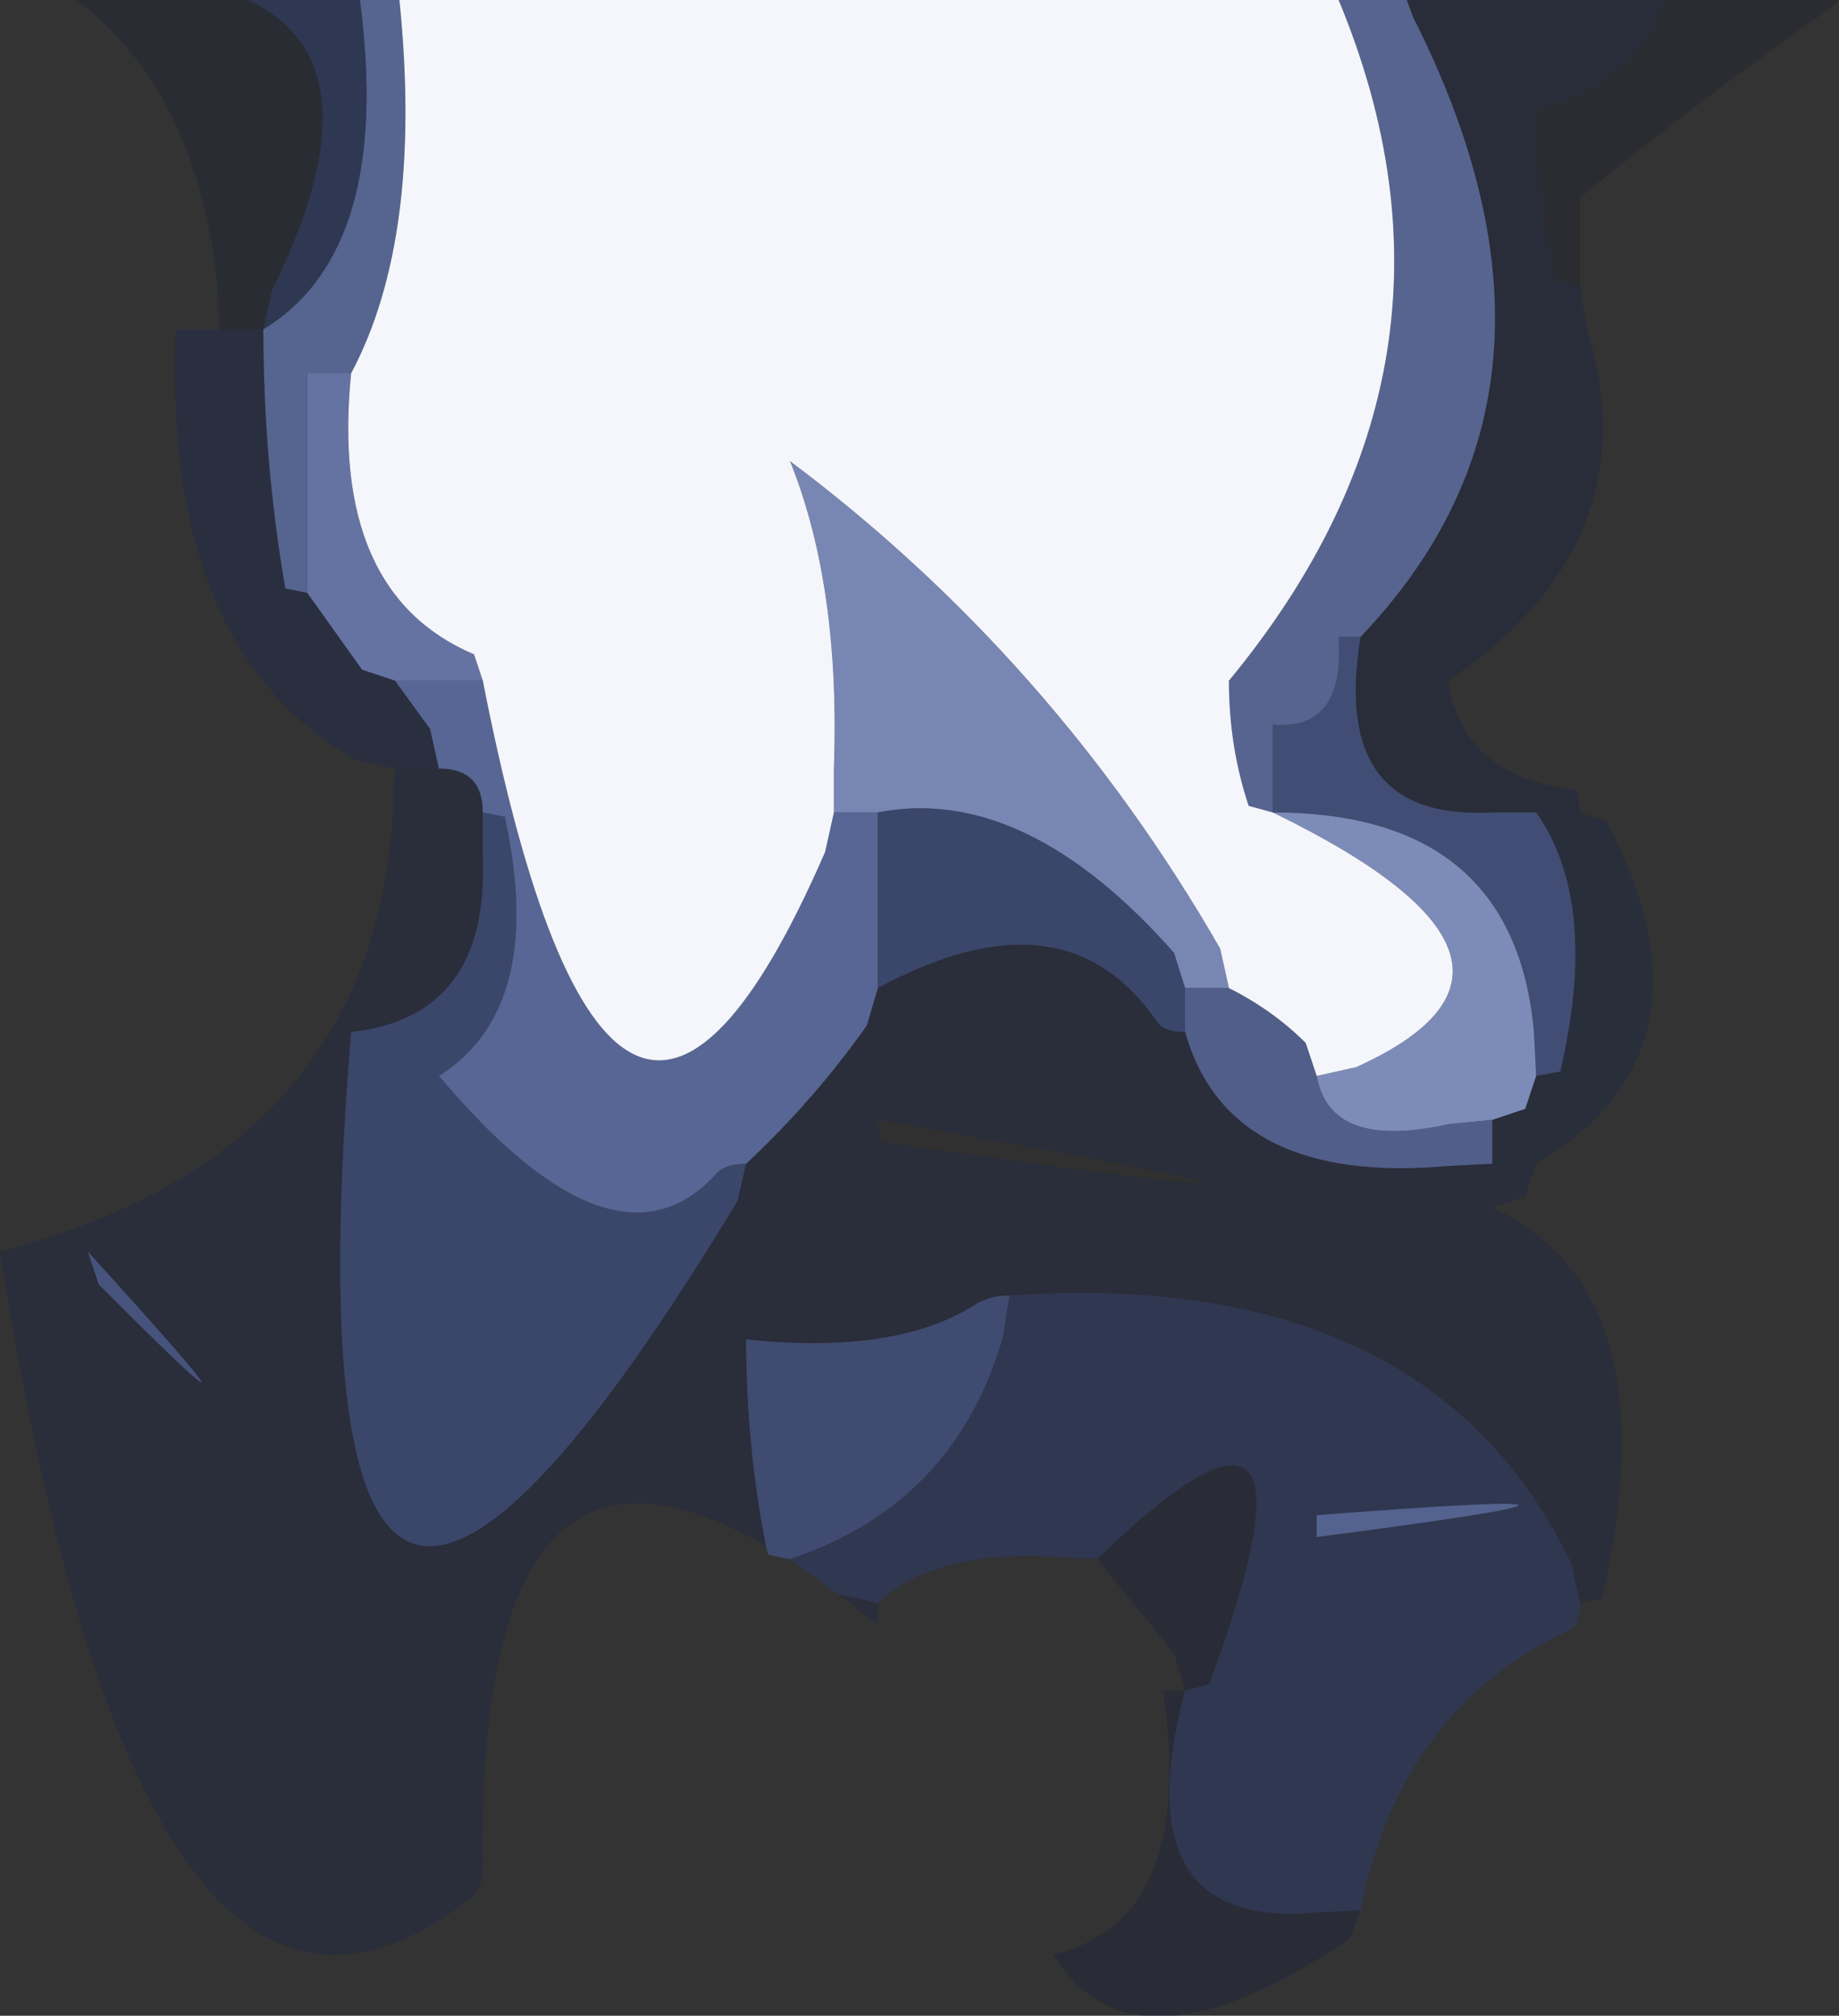 <?xml version="1.0" encoding="UTF-8" standalone="no"?>
<svg xmlns:ffdec="https://www.free-decompiler.com/flash" xmlns:xlink="http://www.w3.org/1999/xlink" ffdec:objectType="shape" height="45.9px" width="41.9px" xmlns="http://www.w3.org/2000/svg">
  <rect width="100%" height="100%" fill="#333333" stroke="none"/>
  <g transform="matrix(1.0, 0.0, 0.0, 1.0, 21.05, 0.0)">
    <path d="M16.9 0.0 L16.75 0.4 Q15.95 2.0 13.95 2.5 13.95 4.5 14.4 6.4 L14.95 6.5 15.1 7.45 Q16.6 12.35 11.95 15.5 12.25 17.7 14.9 18.0 L14.95 18.5 13.95 18.5 12.95 18.5 Q9.25 18.7 9.95 14.5 15.4 8.8 11.15 0.4 L11.0 0.0 16.9 0.0" fill="#172246" fill-opacity="0.329" fill-rule="evenodd" stroke="none"/>
    <path d="M16.9 0.0 L20.85 0.0 20.7 0.15 Q17.7 2.25 14.95 4.5 L14.95 5.5 14.95 6.5 14.4 6.4 Q13.95 4.5 13.95 2.5 15.95 2.0 16.75 0.4 L16.9 0.0" fill="#0d152e" fill-opacity="0.22" fill-rule="evenodd" stroke="none"/>
    <path d="M9.45 0.0 L11.0 0.0 11.15 0.4 Q15.4 8.8 9.95 14.5 L9.45 14.5 Q9.6 16.65 7.95 16.5 L7.95 17.5 7.95 18.5 7.4 18.35 Q6.95 17.0 6.95 15.5 12.9 8.3 9.45 0.0" fill="#6273ac" fill-opacity="0.765" fill-rule="evenodd" stroke="none"/>
    <path d="M7.95 18.5 L7.95 17.5 7.95 16.5 Q9.6 16.65 9.45 14.5 L9.95 14.5 Q9.25 18.7 12.95 18.5 L13.95 18.5 Q15.4 20.55 14.5 24.4 L13.95 24.5 13.9 23.5 Q13.45 18.5 7.95 18.5" fill="#485a94" fill-opacity="0.671" fill-rule="evenodd" stroke="none"/>
    <path d="M5.95 22.5 L5.7 21.7 Q2.3 17.85 -1.05 18.5 L-2.05 18.5 -2.05 17.5 Q-1.9 13.35 -3.05 10.5 2.95 15.0 6.75 21.6 L6.95 22.5 5.95 22.5" fill="#8292c7" fill-opacity="0.867" fill-rule="evenodd" stroke="none"/>
    <path d="M14.95 18.5 L15.55 18.7 Q18.3 23.9 13.95 26.5 L12.95 26.5 12.95 25.5 13.7 25.25 13.95 24.5 14.5 24.4 Q15.4 20.55 13.95 18.5 L14.95 18.5" fill="#19254b" fill-opacity="0.353" fill-rule="evenodd" stroke="none"/>
    <path d="M7.95 18.5 Q13.45 18.5 13.9 23.5 L13.95 24.5 13.7 25.25 12.95 25.5 11.95 25.6 Q9.25 26.2 8.95 24.5 L9.85 24.3 Q15.05 21.95 7.95 18.5" fill="#8898cb" fill-opacity="0.878" fill-rule="evenodd" stroke="none"/>
    <path d="M5.95 23.5 L5.95 22.5 6.95 22.5 Q7.95 23.0 8.7 23.75 L8.95 24.5 Q9.25 26.2 11.95 25.6 L12.95 25.5 12.95 26.5 11.95 26.55 Q6.95 27.0 5.95 23.5" fill="#5b6da6" fill-opacity="0.745" fill-rule="evenodd" stroke="none"/>
    <path d="M13.95 26.5 L13.7 27.25 12.95 27.5 Q17.05 29.4 15.45 36.4 L14.95 36.5 14.75 35.6 Q11.5 28.85 1.95 29.5 1.45 29.5 1.1 29.75 -0.7 30.85 -4.05 30.5 -4.05 32.9 -3.6 35.2 -10.2 31.4 -10.05 42.5 -10.05 43.0 -10.3 43.2 -17.8 49.1 -21.05 28.5 -12.55 26.3 -12.1 18.5 L-12.05 17.5 -11.05 17.5 Q-10.55 17.5 -10.3 17.75 -10.05 18.0 -10.05 18.5 L-10.05 19.5 Q-9.9 23.15 -13.05 23.5 -14.8 44.8 -4.25 27.35 L-4.05 26.5 Q-2.5 25.05 -1.3 23.35 L-1.05 22.5 Q3.2 20.2 5.3 23.25 5.45 23.5 5.95 23.5 6.95 27.0 11.95 26.55 L12.95 26.5 13.95 26.5 M-1.05 36.5 L-1.05 37.0 -1.95 36.3 -1.05 36.5 M-2.95 35.6 L-3.1 35.5 -3.05 35.5 -2.95 35.6 M-1.05 25.5 L-1.0 26.0 Q13.7 28.1 -1.05 25.5 M-18.8 29.25 Q-14.0 34.05 -19.05 28.5 L-18.8 29.25" fill="#182348" fill-opacity="0.337" fill-rule="evenodd" stroke="none"/>
    <path d="M14.95 36.5 Q14.95 37.0 14.75 37.1 10.85 38.9 9.95 43.5 L8.95 43.55 Q4.5 43.95 5.95 38.5 L6.5 38.35 Q9.55 30.1 3.95 35.5 L2.95 35.45 Q0.25 35.3 -1.05 36.5 L-1.95 36.3 -2.95 35.6 -3.05 35.5 Q0.7 34.25 1.8 30.45 L1.95 29.5 Q11.5 28.85 14.75 35.6 L14.95 36.5 M8.95 34.5 L8.95 35.0 Q18.15 33.8 8.95 34.5" fill="#2d3c6e" fill-opacity="0.514" fill-rule="evenodd" stroke="none"/>
    <path d="M8.95 34.5 Q18.15 33.8 8.95 35.0 L8.95 34.5" fill="#5e70ab" fill-opacity="0.765" fill-rule="evenodd" stroke="none"/>
    <path d="M9.95 43.5 L9.7 44.15 Q4.75 47.5 2.95 44.5 6.2 43.75 5.45 38.5 L5.95 38.5 Q4.5 43.95 8.95 43.55 L9.95 43.5" fill="#141f40" fill-opacity="0.306" fill-rule="evenodd" stroke="none"/>
    <path d="M-12.85 0.0 L-11.95 0.0 Q-11.4 5.4 -13.05 8.5 L-14.05 8.5 -14.05 12.5 -14.05 13.5 -14.55 13.4 Q-15.05 10.5 -15.05 7.5 -12.1 5.7 -12.85 0.0" fill="#6072ac" fill-opacity="0.769" fill-rule="evenodd" stroke="none"/>
    <path d="M-15.4 0.0 L-12.85 0.0 Q-12.1 5.7 -15.05 7.5 L-14.85 6.6 Q-12.3 1.45 -15.4 0.0" fill="#2c3c6f" fill-opacity="0.518" fill-rule="evenodd" stroke="none"/>
    <path d="M-14.05 13.5 L-14.05 12.5 -14.05 8.5 -13.05 8.5 Q-13.55 13.5 -10.25 14.9 L-10.05 15.5 -11.05 15.5 -12.05 15.5 -12.8 15.25 -14.05 13.5" fill="#6f81ba" fill-opacity="0.82" fill-rule="evenodd" stroke="none"/>
    <path d="M-12.05 17.5 L-12.95 17.3 Q-17.35 14.8 -17.05 7.5 L-16.05 7.5 -15.05 7.5 Q-15.05 10.5 -14.55 13.4 L-14.05 13.5 -12.8 15.25 -12.05 15.5 -11.25 16.6 -11.05 17.5 -12.05 17.5" fill="#1d2a53" fill-opacity="0.392" fill-rule="evenodd" stroke="none"/>
    <path d="M-1.05 18.5 L-1.05 21.5 -1.05 22.5 -1.3 23.35 Q-2.5 25.05 -4.05 26.5 -4.55 26.5 -4.75 26.75 -7.05 29.25 -11.05 24.5 -8.6 22.95 -9.55 18.6 L-10.05 18.5 Q-10.05 18.0 -10.3 17.75 -10.55 17.5 -11.05 17.5 L-11.25 16.6 -12.05 15.5 -11.05 15.5 -10.05 15.5 Q-7.1 30.55 -2.25 19.4 L-2.05 18.5 -1.05 18.5" fill="#6275af" fill-opacity="0.78" fill-rule="evenodd" stroke="none"/>
    <path d="M-4.05 26.5 L-4.25 27.35 Q-14.8 44.8 -13.05 23.5 -9.9 23.15 -10.05 19.5 L-10.05 18.5 -9.55 18.6 Q-8.6 22.95 -11.05 24.5 -7.05 29.25 -4.75 26.75 -4.55 26.5 -4.05 26.5" fill="#41528b" fill-opacity="0.639" fill-rule="evenodd" stroke="none"/>
    <path d="M5.95 23.5 Q5.45 23.5 5.3 23.25 3.2 20.2 -1.05 22.5 L-1.05 21.5 -1.05 18.5 Q2.3 17.85 5.7 21.7 L5.95 22.5 5.95 23.5" fill="#3f518a" fill-opacity="0.631" fill-rule="evenodd" stroke="none"/>
    <path d="M-16.05 7.5 L-16.1 6.5 Q-16.55 2.1 -19.3 0.0 L-15.4 0.0 Q-12.3 1.45 -14.85 6.6 L-15.05 7.5 -16.05 7.5" fill="#101936" fill-opacity="0.259" fill-rule="evenodd" stroke="none"/>
    <path d="M-18.8 29.25 L-19.05 28.5 Q-14.0 34.05 -18.8 29.25" fill="#4f619c" fill-opacity="0.706" fill-rule="evenodd" stroke="none"/>
    <path d="M-1.05 25.5 Q13.7 28.1 -1.0 26.0 L-1.05 25.5" fill="#03050d" fill-opacity="0.063" fill-rule="evenodd" stroke="none"/>
    <path d="M-3.1 35.5 L-3.55 35.4 -3.6 35.2 Q-4.05 32.9 -4.05 30.5 -0.7 30.85 1.1 29.75 1.45 29.5 1.95 29.5 L1.8 30.45 Q0.7 34.25 -3.05 35.5 L-3.1 35.5" fill="#465891" fill-opacity="0.659" fill-rule="evenodd" stroke="none"/>
    <path d="M5.95 38.5 L5.7 37.65 3.95 35.5 Q9.55 30.1 6.5 38.35 L5.95 38.5" fill="#131d3e" fill-opacity="0.294" fill-rule="evenodd" stroke="none"/>
    <path d="M-11.95 0.0 L9.45 0.0 Q12.9 8.3 6.95 15.5 6.95 17.0 7.4 18.35 L7.95 18.5 Q15.05 21.95 9.85 24.3 L8.95 24.5 8.7 23.75 Q7.95 23.0 6.95 22.5 L6.75 21.6 Q2.95 15.0 -3.05 10.5 -1.9 13.35 -2.05 17.5 L-2.05 18.5 -2.25 19.4 Q-7.1 30.55 -10.05 15.5 L-10.25 14.9 Q-13.55 13.5 -13.05 8.5 -11.4 5.4 -11.95 0.0" fill="#f5f7fc" fill-opacity="0.996" fill-rule="evenodd" stroke="none"/>
  </g>
</svg>
